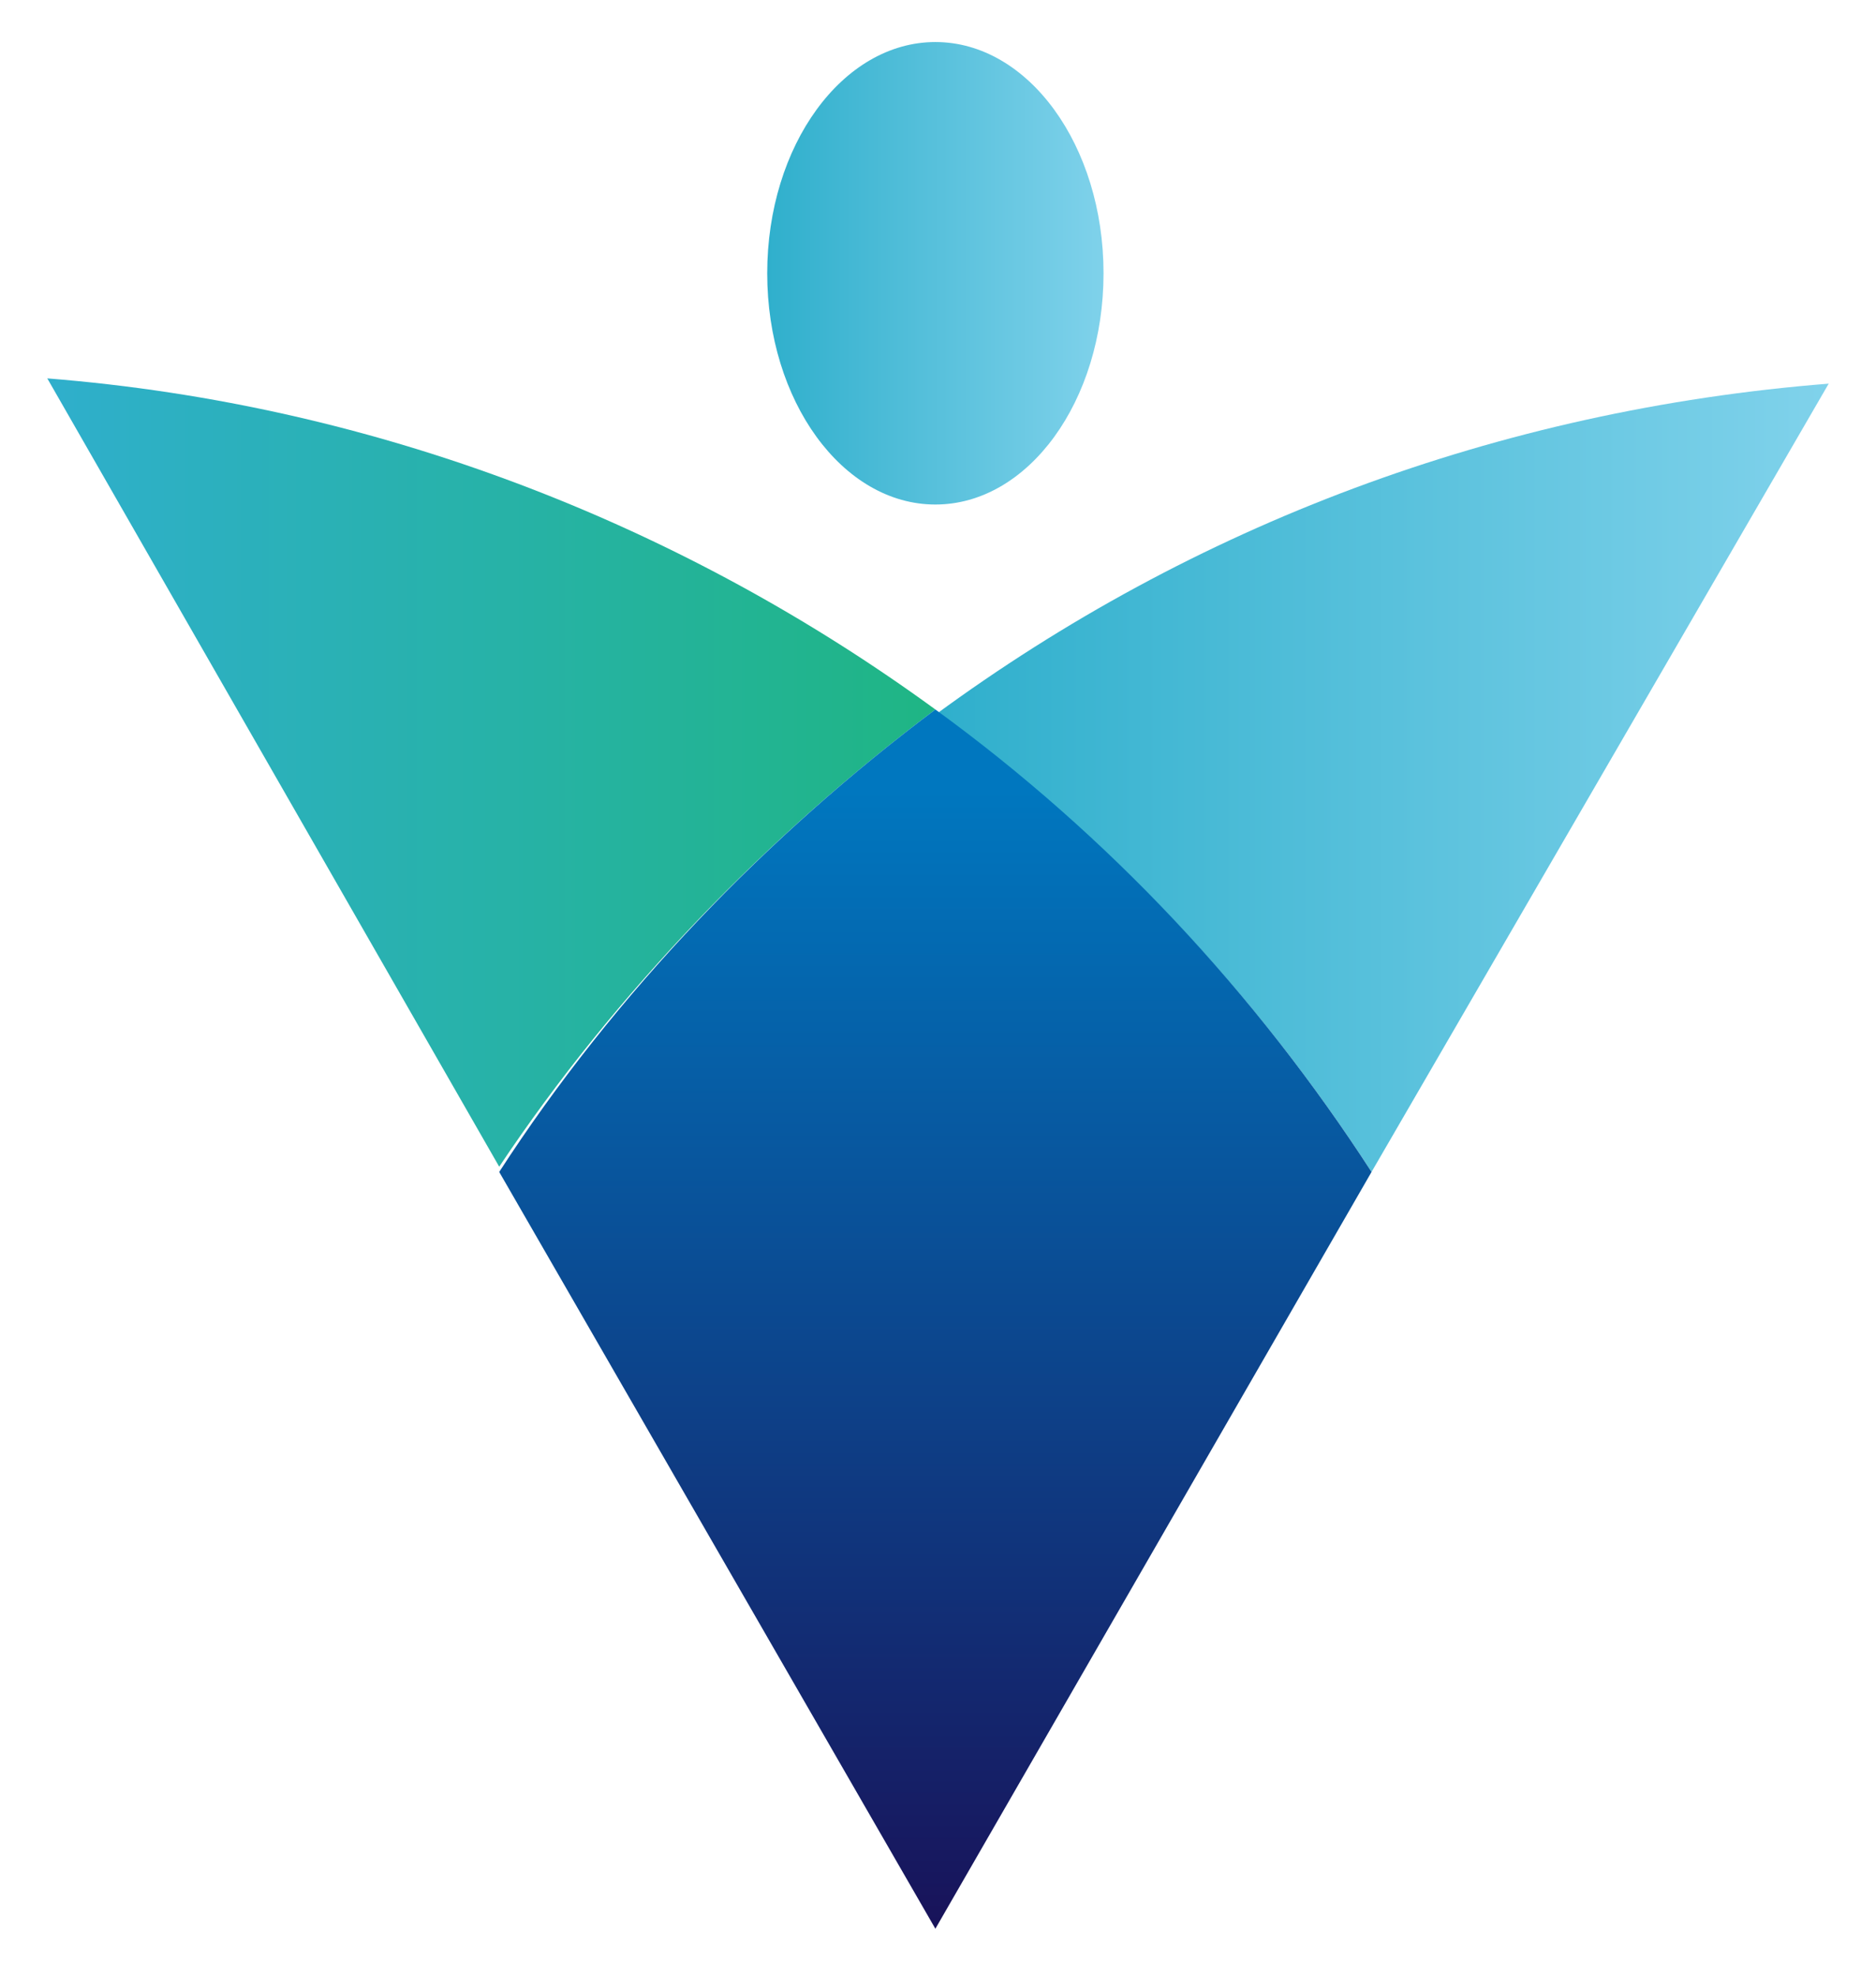 <?xml version="1.0" encoding="utf-8"?>
<!-- Generator: Adobe Illustrator 24.1.0, SVG Export Plug-In . SVG Version: 6.00 Build 0)  -->
<svg version="1.1" id="Layer_1" xmlns="http://www.w3.org/2000/svg" xmlns:xlink="http://www.w3.org/1999/xlink" x="0px" y="0px"
	 viewBox="0 0 35.7 37.6" style="enable-background:new 0 0 35.7 37.6;" xml:space="preserve">
<style type="text/css">
	.st0{fill:url(#SVGID_1_);}
	.st1{fill:url(#SVGID_2_);}
	.st2{fill:url(#SVGID_3_);}
	.st3{fill:url(#SVGID_4_);}
</style>
<g>
	<g>
		<g>
			
				<linearGradient id="SVGID_1_" gradientUnits="userSpaceOnUse" x1="0.869" y1="1254.75" x2="17.819" y2="1254.75" gradientTransform="matrix(1 0 0 1 0 -1240)">
				<stop  offset="0" style="stop-color:#2FAFCC"/>
				<stop  offset="1" style="stop-color:#1FB584"/>
			</linearGradient>
			<path class="st0" d="M17.8,13.5C13,10,7.2,7.7,0.9,7.2l8.6,15C11.7,18.9,14.6,15.9,17.8,13.5z"/>
			
				<linearGradient id="SVGID_2_" gradientUnits="userSpaceOnUse" x1="17.819" y1="1254.85" x2="34.769" y2="1254.85" gradientTransform="matrix(1 0 0 1 0 -1240)">
				<stop  offset="0" style="stop-color:#2FAFCC"/>
				<stop  offset="1" style="stop-color:#80D2EB"/>
			</linearGradient>
			<path class="st1" d="M26.1,22.3l8.7-15c-6.3,0.5-12.1,2.7-17,6.3C21.1,15.9,23.9,18.9,26.1,22.3z"/>
			
				<linearGradient id="SVGID_3_" gradientUnits="userSpaceOnUse" x1="17.789" y1="1255.011" x2="17.789" y2="1277.23" gradientTransform="matrix(1 0 0 1 0 -1240)">
				<stop  offset="1.198948e-03" style="stop-color:#0077BF"/>
				<stop  offset="1" style="stop-color:#191057"/>
			</linearGradient>
			<path class="st2" d="M9.5,22.3l8.3,14.4l8.3-14.4c-2.2-3.4-5-6.4-8.3-8.8C14.6,15.9,11.7,18.9,9.5,22.3z"/>
		</g>
		
			<linearGradient id="SVGID_4_" gradientUnits="userSpaceOnUse" x1="14.579" y1="1245.25" x2="21.059" y2="1245.25" gradientTransform="matrix(1 0 0 1 0 -1240)">
			<stop  offset="0" style="stop-color:#2FAFCC"/>
			<stop  offset="1" style="stop-color:#80D2EB"/>
		</linearGradient>
		<ellipse class="st3" cx="17.8" cy="5.2" rx="3.2" ry="4.4"/>
	</g>
</g>
</svg>
